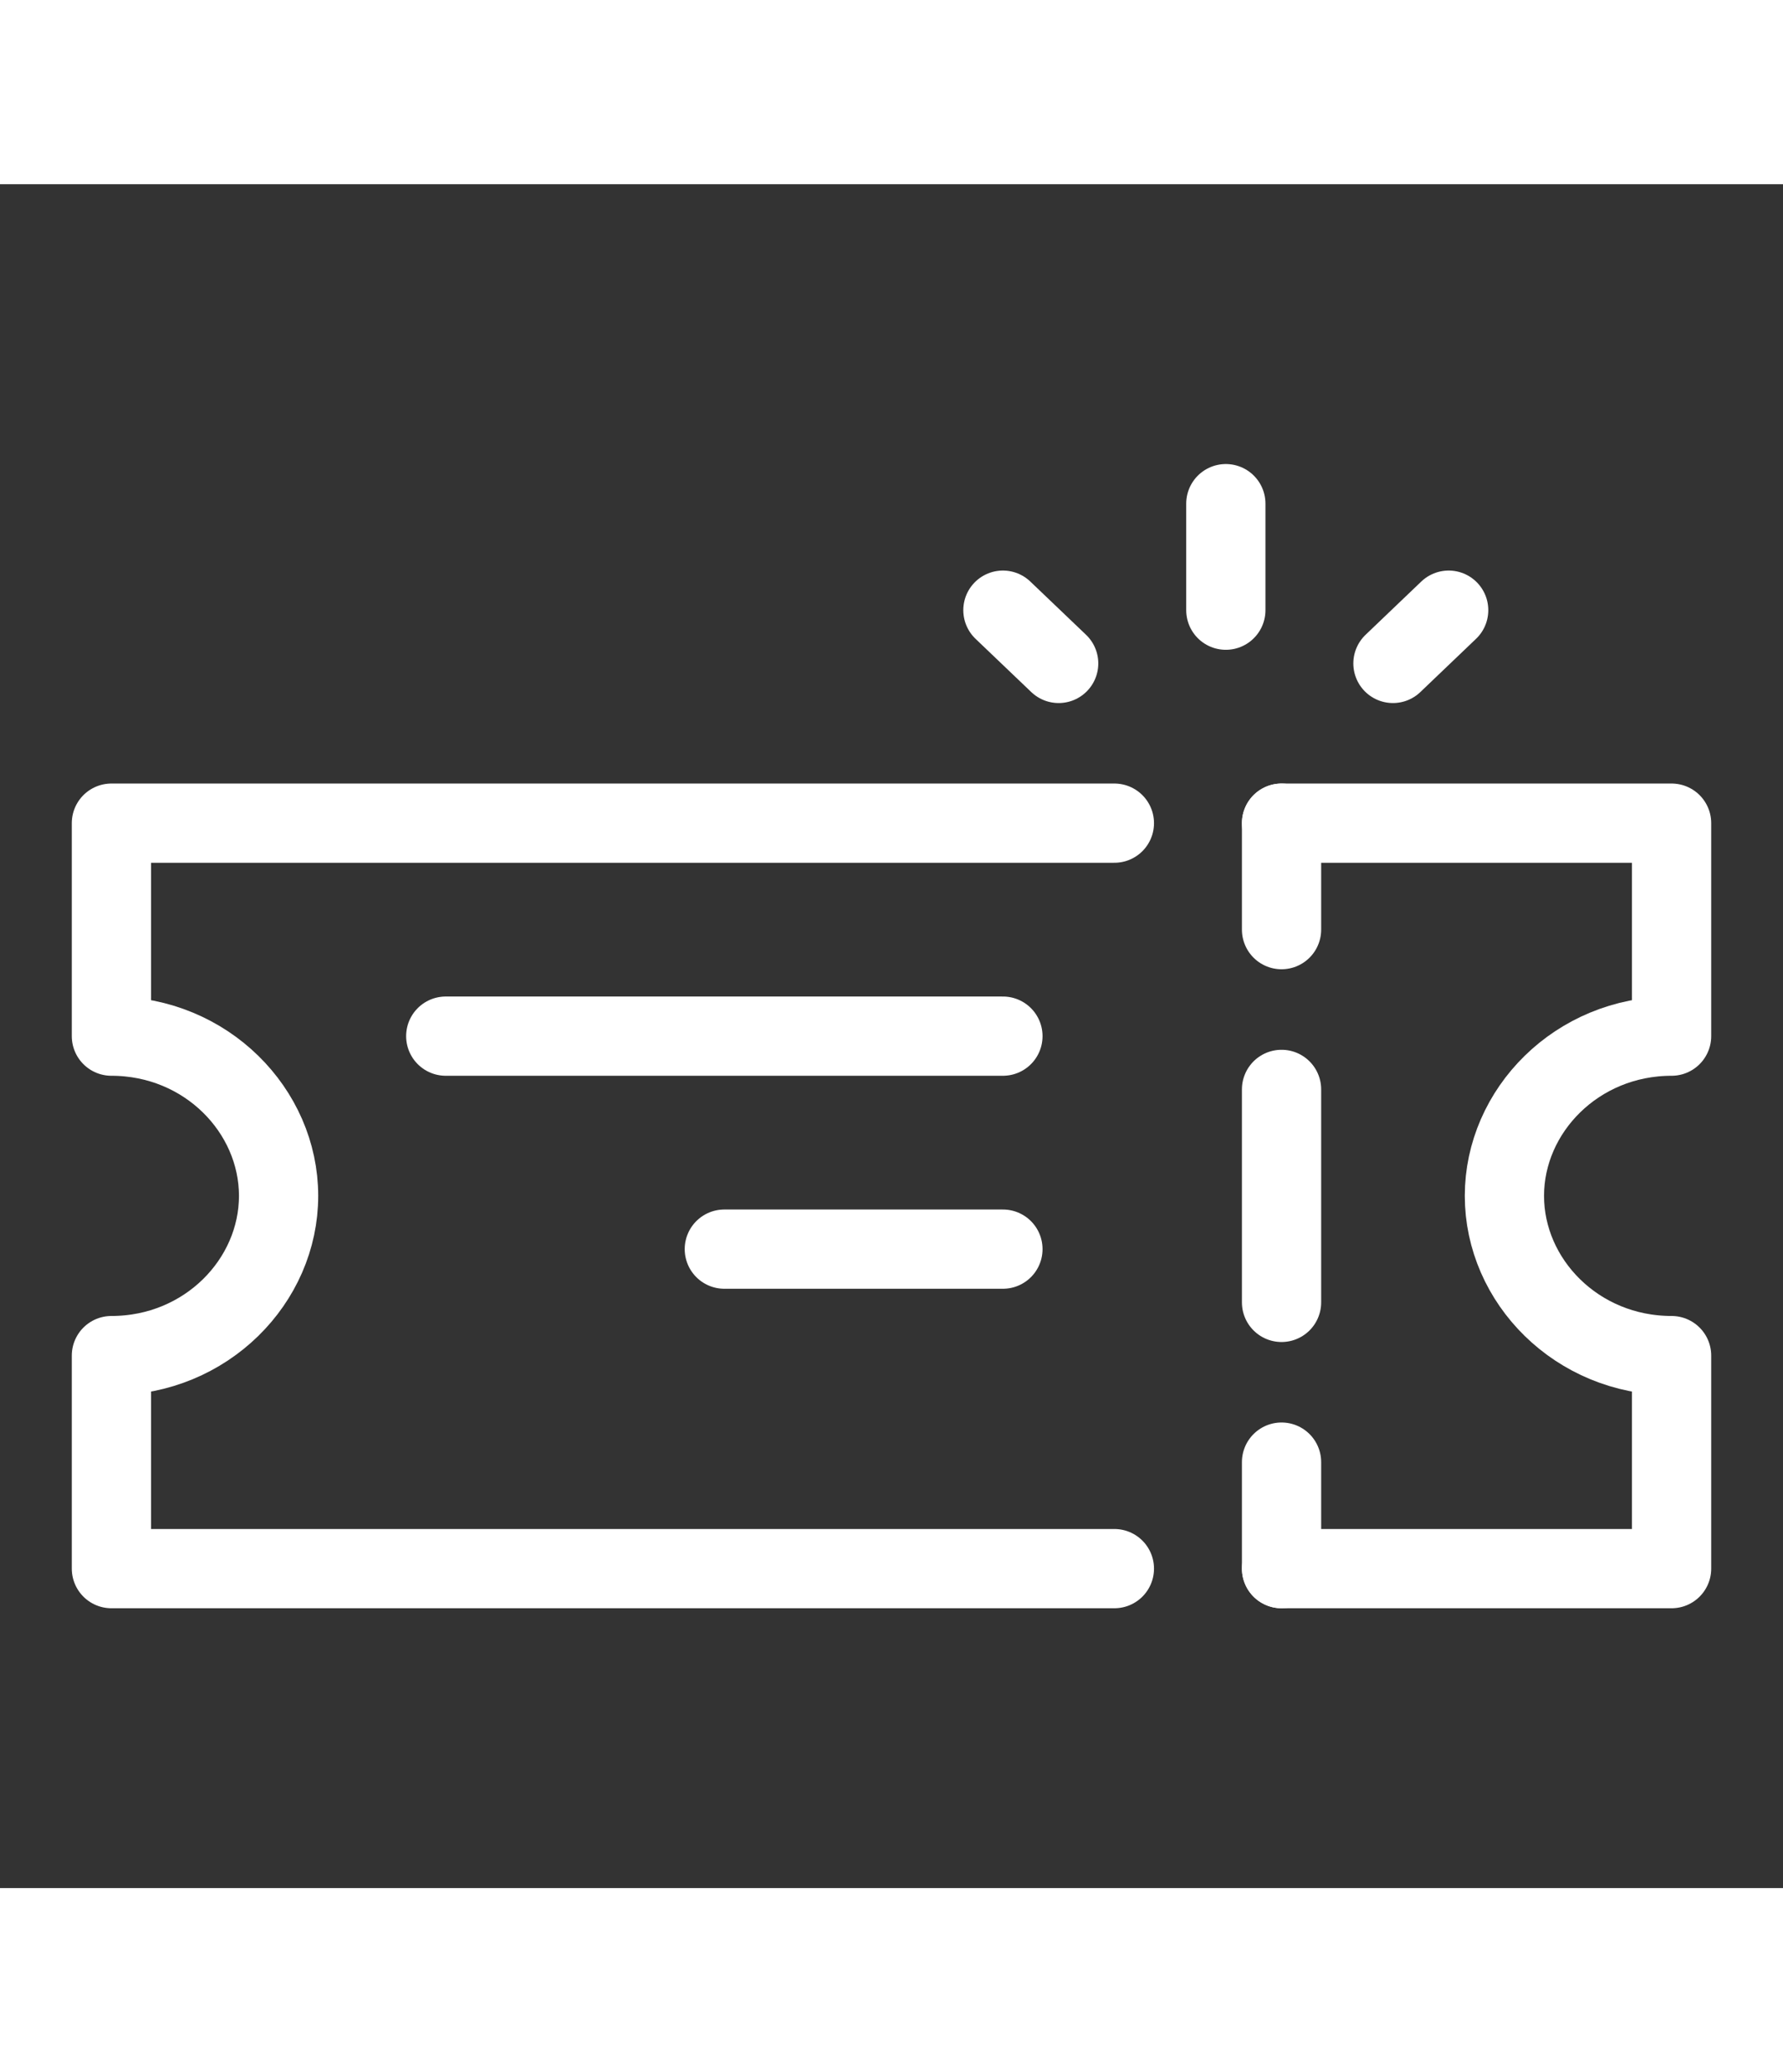 <svg width="37" height="43" viewBox="0 0 45 43" fill="none" xmlns="http://www.w3.org/2000/svg">
<rect x="0" y="0" width="45" height="43" fill="#333333" stroke="none"/>
<path d="M32.344 34.938H42.188V29.562C39.797 29.562 37.969 27.681 37.969 25.531C37.969 23.381 39.797 21.5 42.188 21.5V16.125H32.344" stroke="white" stroke-width="2" stroke-miterlimit="10" stroke-linecap="round" stroke-linejoin="round"/>
<path d="M28.125 16.125H2.812V21.5C5.203 21.5 7.031 23.381 7.031 25.531C7.031 27.681 5.203 29.562 2.812 29.562V34.938H28.125" stroke="white" stroke-width="2" stroke-miterlimit="10" stroke-linecap="round" stroke-linejoin="round"/>
<path d="M32.344 16.125V18.812" stroke="white" stroke-width="2" stroke-miterlimit="10" stroke-linecap="round" stroke-linejoin="round"/>
<path d="M32.344 32.25V34.938" stroke="white" stroke-width="2" stroke-miterlimit="10" stroke-linecap="round" stroke-linejoin="round"/>
<path d="M11.25 21.5H25.312" stroke="white" stroke-width="2" stroke-miterlimit="10" stroke-linecap="round" stroke-linejoin="round"/>
<path d="M18.281 26.875H25.312" stroke="white" stroke-width="2" stroke-miterlimit="10" stroke-linecap="round" stroke-linejoin="round"/>
<path d="M30.938 8.062V10.75" stroke="white" stroke-width="2" stroke-miterlimit="10" stroke-linecap="round" stroke-linejoin="round"/>
<path d="M32.344 22.844V28.219" stroke="white" stroke-width="2" stroke-miterlimit="10" stroke-linecap="round" stroke-linejoin="round"/>
<path d="M36.562 10.75L35.156 12.094" stroke="white" stroke-width="2" stroke-miterlimit="10" stroke-linecap="round" stroke-linejoin="round"/>
<path d="M25.312 10.75L26.719 12.094" stroke="white" stroke-width="2" stroke-miterlimit="10" stroke-linecap="round" stroke-linejoin="round"/>
</svg>
